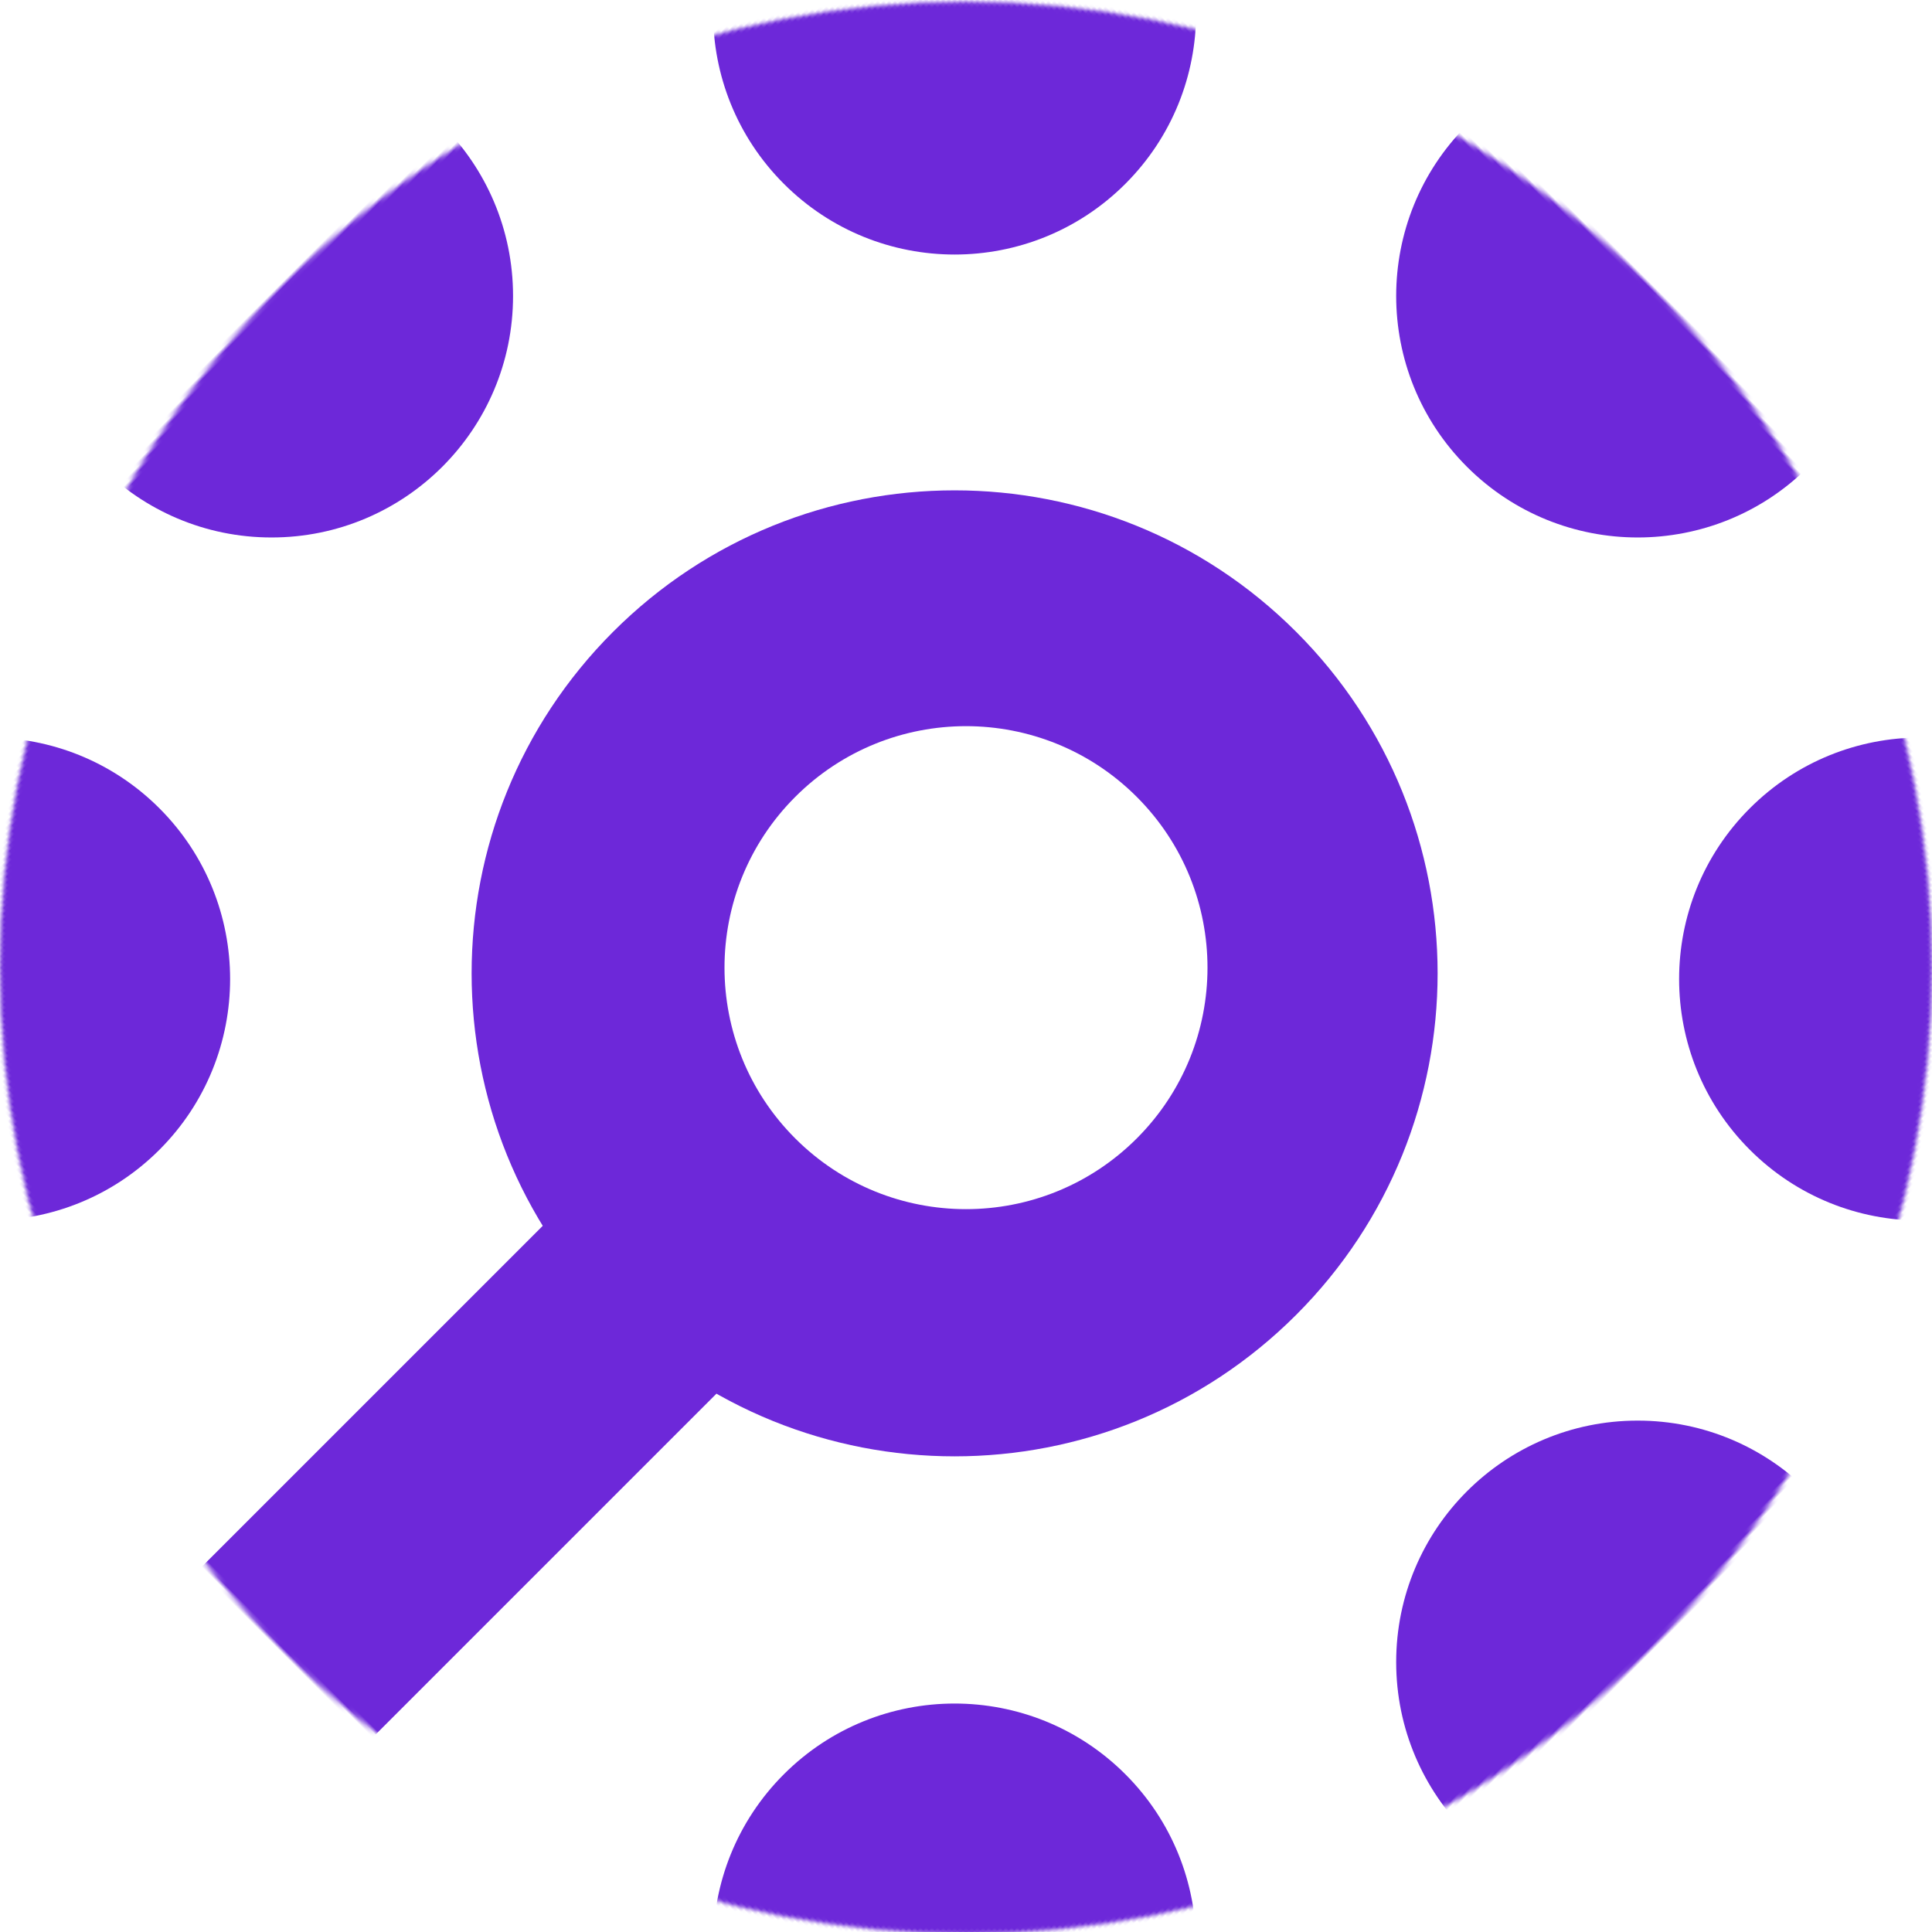 <?xml version="1.0" encoding="UTF-8"?>
<svg width="480px" height="480px" viewBox="0 0 480 480" version="1.1" xmlns="http://www.w3.org/2000/svg" xmlns:xlink="http://www.w3.org/1999/xlink">
    <title>Group 2</title>
    <defs>
        <circle id="path-1" cx="240" cy="240" r="240"></circle>
    </defs>
    <g id="Page-1" stroke="none" stroke-width="1" fill="none" fill-rule="evenodd">
        <g id="Group-2" transform="translate(240, 240.411) rotate(45) translate(-240, -240.411) translate(0, 0.411)">
            <mask id="mask-2" fill="white">
                <use xlink:href="#path-1"></use>
            </mask>
            <g id="Mask"></g>
            <g mask="url(#mask-2)">
                <g transform="translate(-85, -56)">
                    <rect id="Rectangle" fill="rgba(109, 40, 217, 1)" x="296" y="390" width="60" height="200"></rect>
                    <path d="M324,179 C390.274,179 444,232.726 444,299 C444,365.274 390.274,419 324,419 C257.726,419 204,365.274 204,299 C204,232.726 257.726,179 324,179 Z M325,236 C291.863,236 265,262.863 265,296 C265,329.137 291.863,356 325,356 C358.137,356 385,329.137 385,296 C385,262.863 358.137,236 325,236 Z" id="Combined-Shape" fill="rgba(109, 40, 217, 1)"></path>
                    <circle id="Oval" fill="rgba(109, 40, 217, 1)" cx="325" cy="60" r="60"></circle>
                    <g id="Group" stroke-width="1" fill="none" transform="translate(325, 300) rotate(45) translate(-325, -300) translate(240, -25)">
                        <circle id="Oval-Copy-3" fill="rgba(109, 40, 217, 1)" transform="translate(85, 85) rotate(45) translate(-85, -85) " cx="85" cy="85" r="60"></circle>
                        <circle id="Oval-Copy-2" fill="rgba(109, 40, 217, 1)" transform="translate(85, 565) rotate(45) translate(-85, -565) " cx="85" cy="565" r="60"></circle>
                    </g>
                    <g id="Group-Copy" stroke-width="1" fill="none" transform="translate(325, 300) rotate(90) translate(-325, -300) translate(240, -25)">
                        <circle id="Oval-Copy-3" fill="rgba(109, 40, 217, 1)" transform="translate(85, 85) rotate(45) translate(-85, -85) " cx="85" cy="85" r="60"></circle>
                        <circle id="Oval-Copy-2" fill="rgba(109, 40, 217, 1)" transform="translate(85, 565) rotate(45) translate(-85, -565) " cx="85" cy="565" r="60"></circle>
                    </g>
                    <g id="Group-Copy-2" stroke-width="1" fill="none" transform="translate(325, 300) rotate(135) translate(-325, -300) translate(240, -25)">
                        <circle id="Oval-Copy-3" fill="rgba(109, 40, 217, 1)" transform="translate(85, 85) rotate(45) translate(-85, -85) " cx="85" cy="85" r="60"></circle>
                        <circle id="Oval-Copy-2" fill="rgba(109, 40, 217, 1)" transform="translate(85, 565) rotate(45) translate(-85, -565) " cx="85" cy="565" r="60"></circle>
                    </g>
                </g>
            </g>
        </g>
    </g>
</svg>
